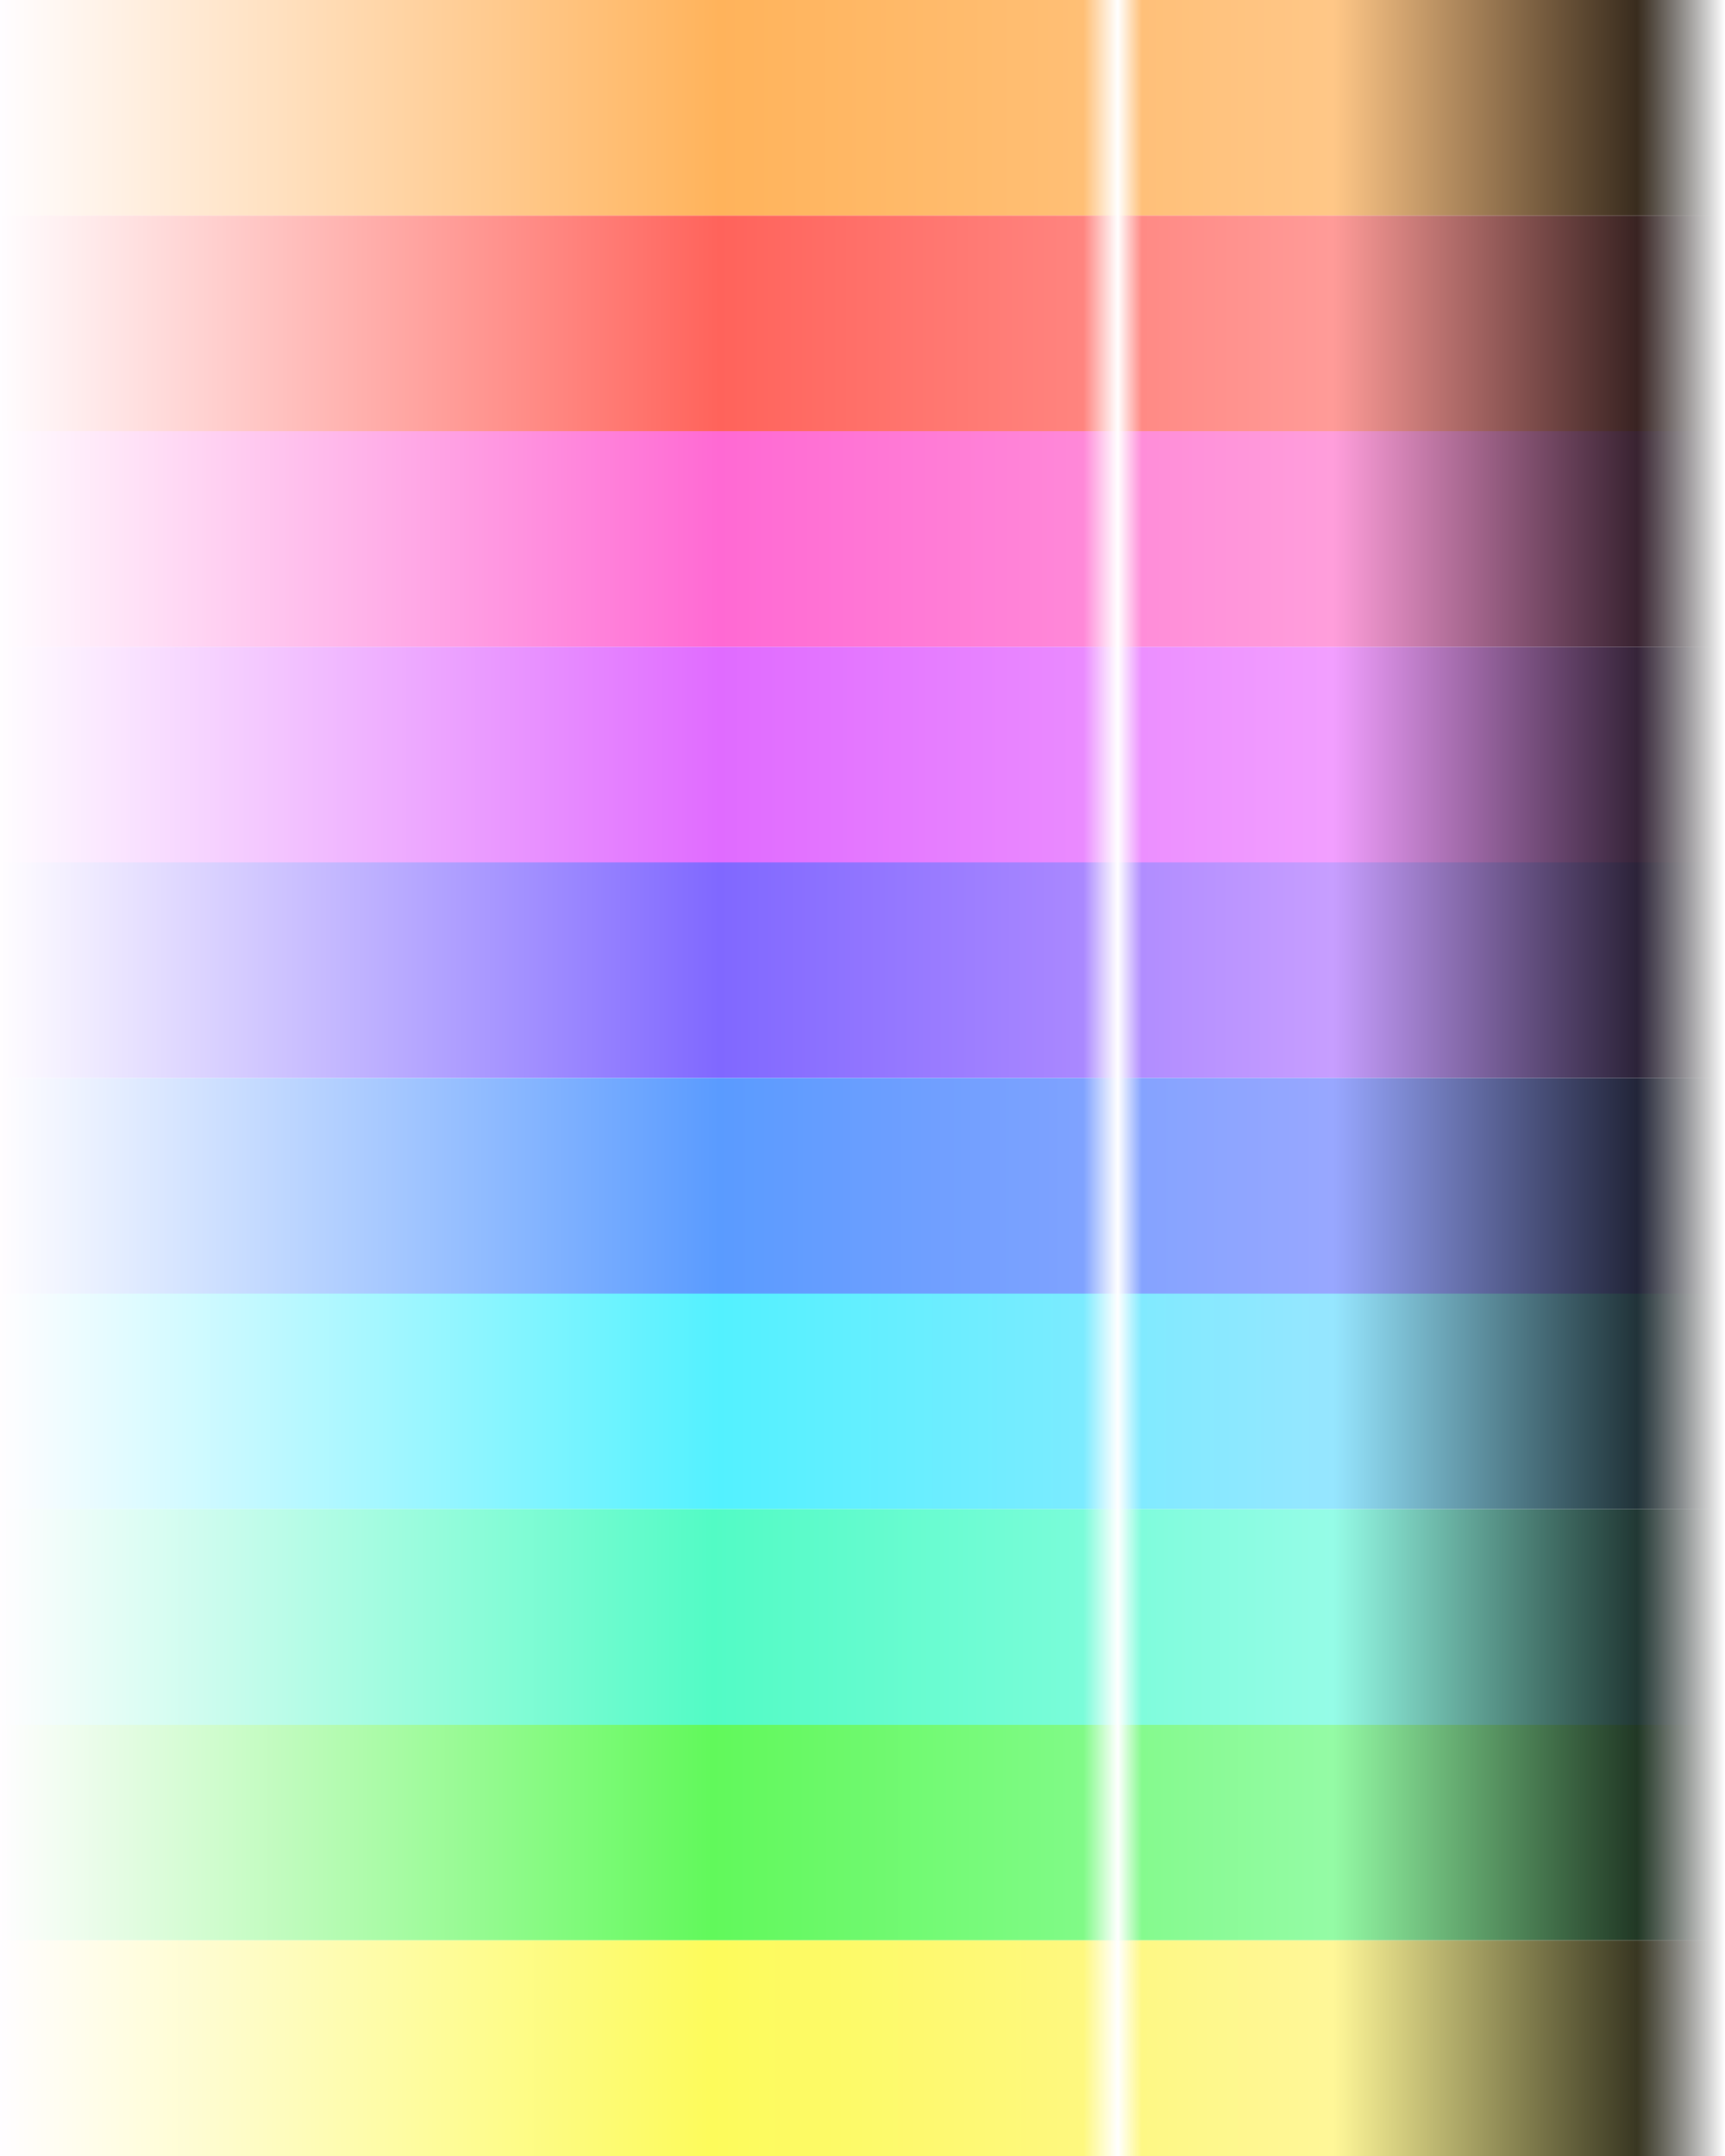 <svg width="400" height="500" viewBox="0 0 400 500" fill="none" xmlns="http://www.w3.org/2000/svg">
   <rect width="400" height="50" x="0" y="0" fill="url(#gradient-fill-0)"/>
   <rect width="400" height="50" x="0" y="50" fill="url(#gradient-fill-1)"/>
   <rect width="400" height="50" x="0" y="100" fill="url(#gradient-fill-2)"/>
   <rect width="400" height="50" x="0" y="150" fill="url(#gradient-fill-3)"/>
   <rect width="400" height="50" x="0" y="200" fill="url(#gradient-fill-4)"/>
   <rect width="400" height="50" x="0" y="250" fill="url(#gradient-fill-5)"/>
   <rect width="400" height="50" x="0" y="300" fill="url(#gradient-fill-6)"/>
   <rect width="400" height="50" x="0" y="350" fill="url(#gradient-fill-7)"/>
   <rect width="400" height="50" x="0" y="400" fill="url(#gradient-fill-8)"/>
   <rect width="400" height="50" x="0" y="450" fill="url(#gradient-fill-9)"/>
   <defs>
      <linearGradient id="gradient-fill-0" x1="0" y1="0" x2="400" y2="0" gradientUnits="userSpaceOnUse">
         <stop offset="0.0" stop-color="#fffdff" stop-opacity="1.0" />
         <stop offset="0.417" stop-color="#ffb35b" stop-opacity="1.0" />
         <stop offset="0.628" stop-color="#ffbf75" stop-opacity="1.0" />
         <stop offset="0.648" stop-color="#ffc077" stop-opacity="0.0" />
         <stop offset="0.662" stop-color="#ffc079" stop-opacity="1.0" />
         <stop offset="0.773" stop-color="#ffc787" stop-opacity="1.0" />
         <stop offset="0.949" stop-color="#392c1e" stop-opacity="1.0" />
         <stop offset="1.0" stop-color="#000000" stop-opacity="0.0" />
      </linearGradient>
      <linearGradient id="gradient-fill-1" x1="0" y1="0" x2="400" y2="0" gradientUnits="userSpaceOnUse">
         <stop offset="0.0" stop-color="#fffdff" stop-opacity="1.0" />
         <stop offset="0.417" stop-color="#ff635b" stop-opacity="1.0" />
         <stop offset="0.628" stop-color="#ff847f" stop-opacity="1.0" />
         <stop offset="0.648" stop-color="#ff8783" stop-opacity="0.0" />
         <stop offset="0.662" stop-color="#ff8a85" stop-opacity="1.0" />
         <stop offset="0.773" stop-color="#ff9b98" stop-opacity="1.0" />
         <stop offset="0.949" stop-color="#392322" stop-opacity="1.0" />
         <stop offset="1.0" stop-color="#000000" stop-opacity="0.0" />
      </linearGradient>
      <linearGradient id="gradient-fill-2" x1="0" y1="0" x2="400" y2="0" gradientUnits="userSpaceOnUse">
         <stop offset="0.0" stop-color="#fffdff" stop-opacity="1.0" />
         <stop offset="0.417" stop-color="#ff69d3" stop-opacity="1.0" />
         <stop offset="0.628" stop-color="#ff88d8" stop-opacity="1.0" />
         <stop offset="0.648" stop-color="#ff8bd8" stop-opacity="0.0" />
         <stop offset="0.662" stop-color="#ff8dd9" stop-opacity="1.0" />
         <stop offset="0.773" stop-color="#ff9edb" stop-opacity="1.0" />
         <stop offset="0.949" stop-color="#392331" stop-opacity="1.0" />
         <stop offset="1.0" stop-color="#000000" stop-opacity="0.0" />
      </linearGradient>
      <linearGradient id="gradient-fill-3" x1="0" y1="0" x2="400" y2="0" gradientUnits="userSpaceOnUse">
         <stop offset="0.0" stop-color="#fffdff" stop-opacity="1.0" />
         <stop offset="0.417" stop-color="#e06bff" stop-opacity="1.0" />
         <stop offset="0.628" stop-color="#ea8aff" stop-opacity="1.0" />
         <stop offset="0.648" stop-color="#eb8dff" stop-opacity="0.0" />
         <stop offset="0.662" stop-color="#ec8fff" stop-opacity="1.0" />
         <stop offset="0.773" stop-color="#f29fff" stop-opacity="1.0" />
         <stop offset="0.949" stop-color="#362439" stop-opacity="1.0" />
         <stop offset="1.0" stop-color="#000000" stop-opacity="0.0" />
      </linearGradient>
      <linearGradient id="gradient-fill-4" x1="0" y1="0" x2="400" y2="0" gradientUnits="userSpaceOnUse">
         <stop offset="0.0" stop-color="#fffdff" stop-opacity="1.0" />
         <stop offset="0.417" stop-color="#8068ff" stop-opacity="1.0" />
         <stop offset="0.628" stop-color="#aa88ff" stop-opacity="1.0" />
         <stop offset="0.648" stop-color="#ae8bff" stop-opacity="0.0" />
         <stop offset="0.662" stop-color="#b18dff" stop-opacity="1.0" />
         <stop offset="0.773" stop-color="#c79eff" stop-opacity="1.0" />
         <stop offset="0.949" stop-color="#2c2339" stop-opacity="1.0" />
         <stop offset="1.0" stop-color="#000000" stop-opacity="0.0" />
      </linearGradient>
      <linearGradient id="gradient-fill-5" x1="0" y1="0" x2="400" y2="0" gradientUnits="userSpaceOnUse">
         <stop offset="0.0" stop-color="#fffdff" stop-opacity="1.0" />
         <stop offset="0.417" stop-color="#5a9bff" stop-opacity="1.0" />
         <stop offset="0.628" stop-color="#7fa2ff" stop-opacity="1.0" />
         <stop offset="0.648" stop-color="#82a3ff" stop-opacity="0.0" />
         <stop offset="0.662" stop-color="#85a3ff" stop-opacity="1.0" />
         <stop offset="0.773" stop-color="#98a7ff" stop-opacity="1.0" />
         <stop offset="0.949" stop-color="#222539" stop-opacity="1.0" />
         <stop offset="1.0" stop-color="#000000" stop-opacity="0.0" />
      </linearGradient>
      <linearGradient id="gradient-fill-6" x1="0" y1="0" x2="400" y2="0" gradientUnits="userSpaceOnUse">
         <stop offset="0.0" stop-color="#fffdff" stop-opacity="1.0" />
         <stop offset="0.417" stop-color="#53f1ff" stop-opacity="1.0" />
         <stop offset="0.628" stop-color="#7bebff" stop-opacity="1.0" />
         <stop offset="0.648" stop-color="#7eeaff" stop-opacity="0.0" />
         <stop offset="0.662" stop-color="#81eaff" stop-opacity="1.0" />
         <stop offset="0.773" stop-color="#96e6ff" stop-opacity="1.0" />
         <stop offset="0.949" stop-color="#213339" stop-opacity="1.0" />
         <stop offset="1.0" stop-color="#000000" stop-opacity="0.0" />
      </linearGradient>
      <linearGradient id="gradient-fill-7" x1="0" y1="0" x2="400" y2="0" gradientUnits="userSpaceOnUse">
         <stop offset="0.0" stop-color="#fffdff" stop-opacity="1.0" />
         <stop offset="0.413" stop-color="#52fbc5" stop-opacity="1.0" />
         <stop offset="0.628" stop-color="#7afcd9" stop-opacity="1.0" />
         <stop offset="0.648" stop-color="#7dfcdb" stop-opacity="0.0" />
         <stop offset="0.662" stop-color="#80fcdc" stop-opacity="1.0" />
         <stop offset="0.773" stop-color="#95fce7" stop-opacity="1.0" />
         <stop offset="0.949" stop-color="#213834" stop-opacity="1.0" />
         <stop offset="1.0" stop-color="#000000" stop-opacity="0.0" />
      </linearGradient>
      <linearGradient id="gradient-fill-8" x1="0" y1="0" x2="400" y2="0" gradientUnits="userSpaceOnUse">
         <stop offset="0.0" stop-color="#fffdff" stop-opacity="1.0" />
         <stop offset="0.413" stop-color="#61f95b" stop-opacity="1.0" />
         <stop offset="0.628" stop-color="#80fa87" stop-opacity="1.0" />
         <stop offset="0.648" stop-color="#82fa8b" stop-opacity="0.0" />
         <stop offset="0.662" stop-color="#85fa8e" stop-opacity="1.0" />
         <stop offset="0.773" stop-color="#94fba5" stop-opacity="1.0" />
         <stop offset="0.949" stop-color="#213825" stop-opacity="1.0" />
         <stop offset="1.0" stop-color="#000000" stop-opacity="0.0" />
      </linearGradient>
      <linearGradient id="gradient-fill-9" x1="0" y1="0" x2="400" y2="0" gradientUnits="userSpaceOnUse">
         <stop offset="0.0" stop-color="#fffdff" stop-opacity="1.0" />
         <stop offset="0.413" stop-color="#fdfb5b" stop-opacity="1.0" />
         <stop offset="0.628" stop-color="#fef87f" stop-opacity="1.0" />
         <stop offset="0.648" stop-color="#fef883" stop-opacity="0.0" />
         <stop offset="0.662" stop-color="#fef885" stop-opacity="1.0" />
         <stop offset="0.773" stop-color="#fff798" stop-opacity="1.0" />
         <stop offset="0.949" stop-color="#393722" stop-opacity="1.0" />
         <stop offset="1.0" stop-color="#000000" stop-opacity="0.0" />
      </linearGradient>
   </defs>
</svg>
